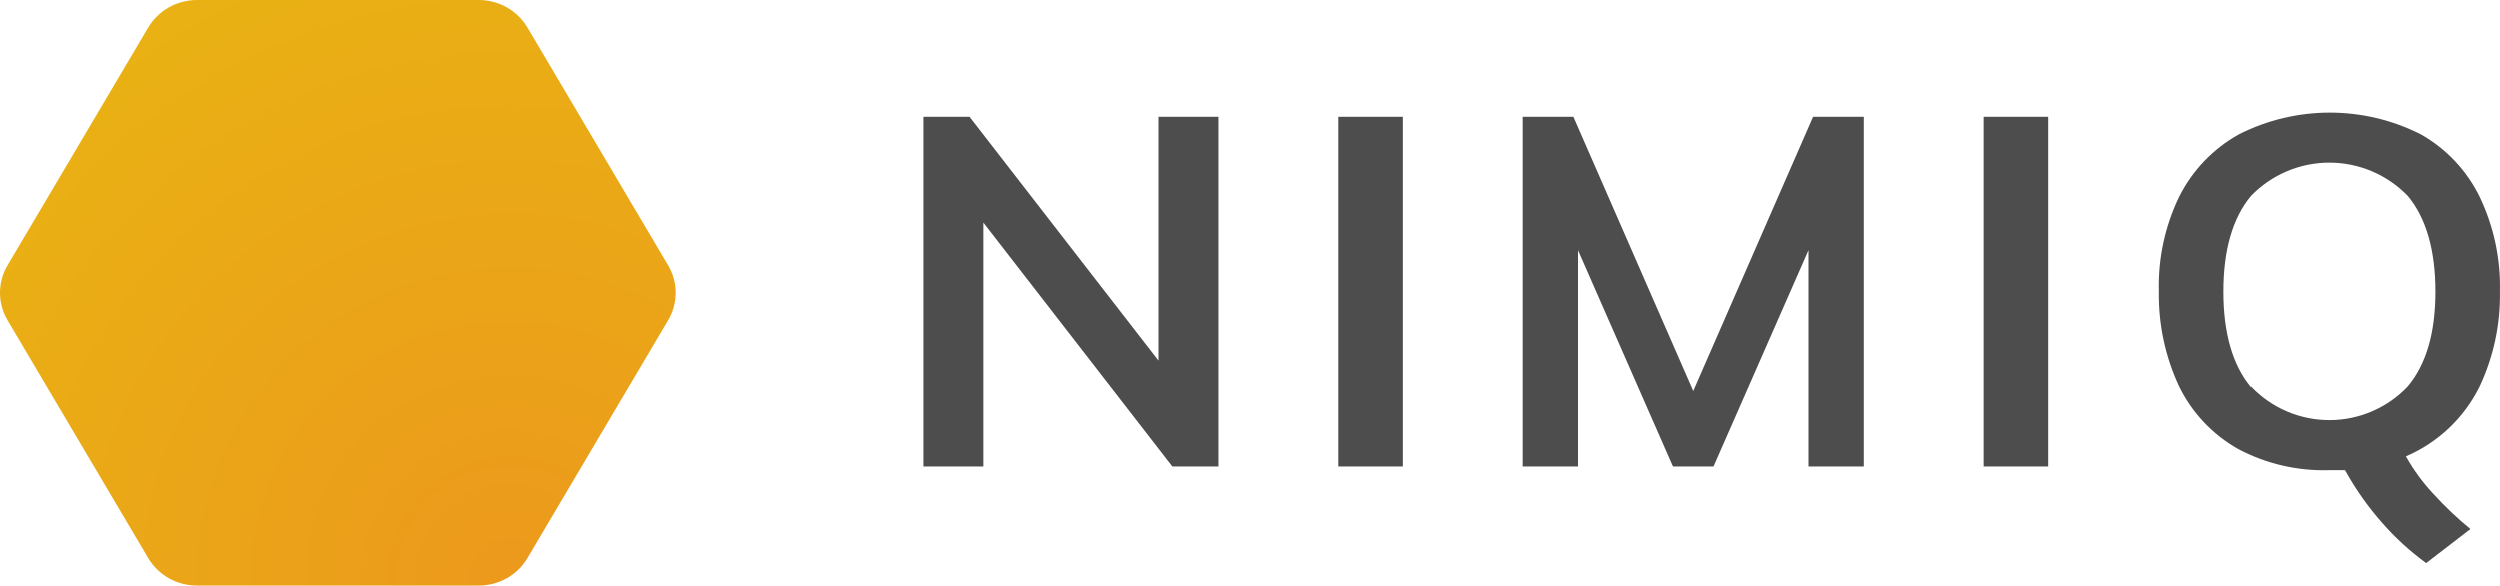 <?xml version="1.0" encoding="UTF-8"?>
<svg width="111px" height="26px" viewBox="0 0 111 26" version="1.1" xmlns="http://www.w3.org/2000/svg" xmlns:xlink="http://www.w3.org/1999/xlink">
    <!-- Generator: Sketch 52.2 (67145) - http://www.bohemiancoding.com/sketch -->
    <title>nimiq</title>
    <desc>Created with Sketch.</desc>
    <defs>
        <radialGradient cx="75.275%" cy="98.75%" fx="75.275%" fy="98.75%" r="115.372%" gradientTransform="translate(0.753,0.988),scale(0.867,1),translate(-0.753,-0.988)" id="radialGradient-1">
            <stop stop-color="#EC991C" offset="0%"></stop>
            <stop stop-color="#E9B213" offset="100%"></stop>
        </radialGradient>
    </defs>
    <g id="design" stroke="none" stroke-width="1" fill="none" fill-rule="evenodd">
        <g id="Pool-stats" transform="translate(-1008, -121)">
            <g id="contents" transform="translate(444, 115)">
                <g id="title" transform="translate(11, 0)">
                    <g id="nimiq" transform="translate(553, 6)">
                        <path d="M29.665,11.781 L23.416,1.219 C22.969,0.464 22.143,-0.001 21.249,5.03242276e-07 L8.751,5.03242276e-07 C7.857,-0.001 7.031,0.464 6.584,1.219 L0.335,11.781 C-0.112,12.535 -0.112,13.465 0.335,14.219 L6.584,24.781 C7.031,25.536 7.857,26.001 8.751,26 L21.249,26 C22.143,26.001 22.969,25.536 23.416,24.781 L29.665,14.219 C30.112,13.465 30.112,12.535 29.665,11.781 Z" id="Path" fill="url(#radialGradient-1)"></path>
                        <path d="M51.438,5.185 L54.099,5.185 L54.099,20.71 L52.052,20.71 L43.661,9.883 L43.661,20.71 L41,20.71 L41,5.185 L43.047,5.185 L51.438,16.012 L51.438,5.185 Z M59.42,20.71 L59.42,5.185 L62.286,5.185 L62.286,20.71 L59.42,20.71 Z M80.501,5.185 L82.753,5.185 L82.753,20.71 L80.297,20.71 L80.297,11.109 L76.08,20.71 L74.279,20.71 L70.063,11.109 L70.063,20.71 L67.607,20.71 L67.607,5.185 L69.858,5.185 L75.18,17.36 L80.501,5.185 Z M88.074,20.71 L88.074,5.185 L90.939,5.185 L90.939,20.71 L88.074,20.71 Z M110.097,17.156 C109.411,18.548 108.25,19.649 106.822,20.261 C107.162,20.867 107.574,21.429 108.05,21.936 C108.557,22.492 109.105,23.011 109.687,23.488 L107.722,25 C107.002,24.476 106.343,23.873 105.758,23.202 C105.128,22.488 104.579,21.707 104.12,20.874 L103.424,20.874 C102.014,20.919 100.617,20.595 99.372,19.934 C98.237,19.294 97.323,18.325 96.752,17.156 C96.137,15.839 95.829,14.4 95.852,12.947 C95.811,11.493 96.12,10.05 96.752,8.739 C97.338,7.567 98.265,6.598 99.413,5.961 C101.948,4.68 104.942,4.68 107.477,5.961 C108.612,6.6 109.526,7.569 110.097,8.739 C110.725,10.052 111.033,11.493 110.997,12.947 C111.023,14.4 110.715,15.84 110.097,17.156 Z M99.945,17.156 C100.85,18.11 102.108,18.651 103.424,18.651 C104.741,18.651 105.999,18.11 106.904,17.156 C107.722,16.175 108.132,14.786 108.132,12.947 C108.132,11.109 107.722,9.679 106.904,8.698 C105.993,7.755 104.737,7.221 103.424,7.221 C102.112,7.221 100.856,7.755 99.945,8.698 C99.126,9.679 98.717,11.109 98.717,12.947 C98.717,14.786 99.126,16.216 99.945,17.196 L99.945,17.156 Z" id="Shape" fill="#4D4D4D" fill-rule="nonzero"></path>
                    </g>
                </g>
            </g>
        </g>
    </g>
</svg>